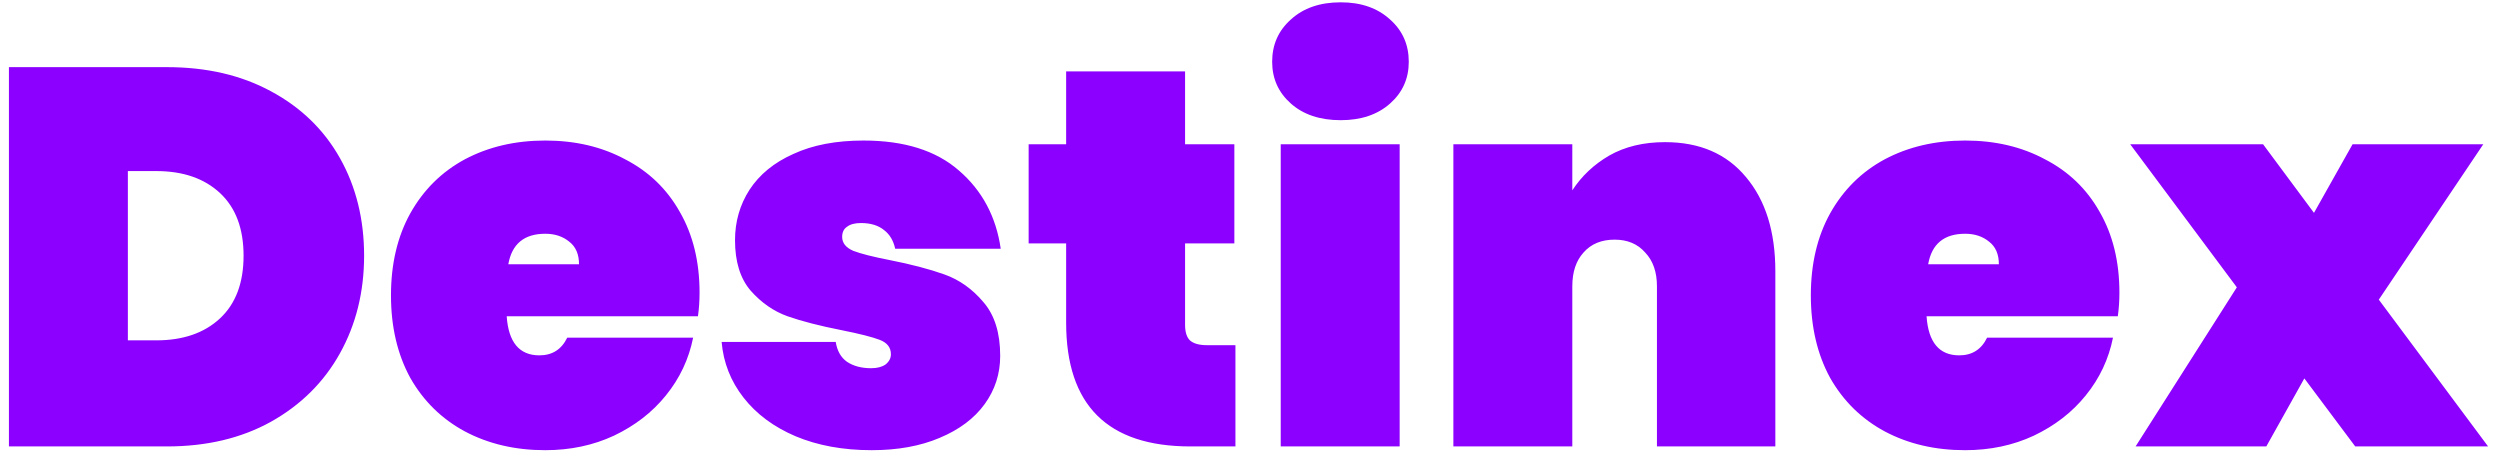 <svg width="140" height="26" viewBox="0 0 140 26" fill="none" xmlns="http://www.w3.org/2000/svg">
    <path d="M9.35 3.76C11.57 3.76 13.51 4.21 15.17 5.11C16.85 6.01 18.14 7.26 19.04 8.86C19.94 10.46 20.39 12.28 20.39 14.32C20.39 16.34 19.94 18.16 19.04 19.78C18.14 21.4 16.85 22.68 15.17 23.62C13.51 24.54 11.57 25 9.35 25H0.5V3.76H9.35ZM8.75 19.06C10.25 19.06 11.44 18.65 12.32 17.83C13.2 17.01 13.64 15.84 13.64 14.32C13.64 12.8 13.2 11.63 12.32 10.81C11.44 9.99 10.25 9.58 8.75 9.58H7.16V19.06H8.75ZM39.175 16.39C39.175 16.85 39.145 17.29 39.085 17.71H28.375C28.475 19.17 29.085 19.9 30.205 19.9C30.925 19.9 31.445 19.57 31.765 18.91H38.815C38.575 20.11 38.065 21.19 37.285 22.15C36.525 23.09 35.555 23.84 34.375 24.4C33.215 24.94 31.935 25.21 30.535 25.21C28.855 25.21 27.355 24.86 26.035 24.16C24.735 23.46 23.715 22.46 22.975 21.16C22.255 19.84 21.895 18.3 21.895 16.54C21.895 14.78 22.255 13.25 22.975 11.95C23.715 10.63 24.735 9.62 26.035 8.92C27.355 8.22 28.855 7.87 30.535 7.87C32.215 7.87 33.705 8.22 35.005 8.92C36.325 9.6 37.345 10.58 38.065 11.86C38.805 13.14 39.175 14.65 39.175 16.39ZM32.425 14.8C32.425 14.24 32.245 13.82 31.885 13.54C31.525 13.24 31.075 13.09 30.535 13.09C29.355 13.09 28.665 13.66 28.465 14.8H32.425ZM48.811 25.21C47.211 25.21 45.791 24.95 44.551 24.43C43.331 23.91 42.361 23.19 41.641 22.27C40.921 21.35 40.511 20.31 40.411 19.15H46.801C46.881 19.65 47.091 20.02 47.431 20.26C47.791 20.5 48.241 20.62 48.781 20.62C49.121 20.62 49.391 20.55 49.591 20.41C49.791 20.25 49.891 20.06 49.891 19.84C49.891 19.46 49.681 19.19 49.261 19.03C48.841 18.87 48.131 18.69 47.131 18.49C45.911 18.25 44.901 17.99 44.101 17.71C43.321 17.43 42.631 16.95 42.031 16.27C41.451 15.59 41.161 14.65 41.161 13.45C41.161 12.41 41.431 11.47 41.971 10.63C42.531 9.77 43.351 9.1 44.431 8.62C45.511 8.12 46.821 7.87 48.361 7.87C50.641 7.87 52.421 8.43 53.701 9.55C55.001 10.67 55.781 12.13 56.041 13.93H50.131C50.031 13.47 49.821 13.12 49.501 12.88C49.181 12.62 48.751 12.49 48.211 12.49C47.871 12.49 47.611 12.56 47.431 12.7C47.251 12.82 47.161 13.01 47.161 13.27C47.161 13.61 47.371 13.87 47.791 14.05C48.211 14.21 48.881 14.38 49.801 14.56C51.021 14.8 52.051 15.07 52.891 15.37C53.731 15.67 54.461 16.19 55.081 16.93C55.701 17.65 56.011 18.65 56.011 19.93C56.011 20.93 55.721 21.83 55.141 22.63C54.561 23.43 53.721 24.06 52.621 24.52C51.541 24.98 50.271 25.21 48.811 25.21ZM69.184 19.33V25H66.664C62.024 25 59.704 22.69 59.704 18.07V13.63H57.604V8.08H59.704V4H66.364V8.08H69.124V13.63H66.364V18.19C66.364 18.59 66.454 18.88 66.634 19.06C66.834 19.24 67.154 19.33 67.594 19.33H69.184ZM75.081 6.73C73.921 6.73 72.991 6.42 72.291 5.8C71.591 5.18 71.241 4.4 71.241 3.46C71.241 2.5 71.591 1.71 72.291 1.09C72.991 0.45 73.921 0.13 75.081 0.13C76.221 0.13 77.141 0.45 77.841 1.09C78.541 1.71 78.891 2.5 78.891 3.46C78.891 4.4 78.541 5.18 77.841 5.8C77.141 6.42 76.221 6.73 75.081 6.73ZM78.381 8.08V25H71.721V8.08H78.381ZM93.239 7.96C95.179 7.96 96.689 8.61 97.769 9.91C98.869 11.21 99.419 12.97 99.419 15.19V25H92.789V16.03C92.789 15.23 92.569 14.6 92.129 14.14C91.709 13.66 91.139 13.42 90.419 13.42C89.679 13.42 89.099 13.66 88.679 14.14C88.259 14.6 88.049 15.23 88.049 16.03V25H81.389V8.08H88.049V10.66C88.569 9.86 89.259 9.21 90.119 8.71C90.999 8.21 92.039 7.96 93.239 7.96ZM118.687 16.39C118.687 16.85 118.657 17.29 118.597 17.71H107.887C107.987 19.17 108.597 19.9 109.717 19.9C110.437 19.9 110.957 19.57 111.277 18.91H118.327C118.087 20.11 117.577 21.19 116.797 22.15C116.037 23.09 115.067 23.84 113.887 24.4C112.727 24.94 111.447 25.21 110.047 25.21C108.367 25.21 106.867 24.86 105.547 24.16C104.247 23.46 103.227 22.46 102.487 21.16C101.767 19.84 101.407 18.3 101.407 16.54C101.407 14.78 101.767 13.25 102.487 11.95C103.227 10.63 104.247 9.62 105.547 8.92C106.867 8.22 108.367 7.87 110.047 7.87C111.727 7.87 113.217 8.22 114.517 8.92C115.837 9.6 116.857 10.58 117.577 11.86C118.317 13.14 118.687 14.65 118.687 16.39ZM111.937 14.8C111.937 14.24 111.757 13.82 111.397 13.54C111.037 13.24 110.587 13.09 110.047 13.09C108.867 13.09 108.177 13.66 107.977 14.8H111.937ZM131.893 25L129.043 21.19L126.913 25H119.593L125.263 16.09L119.293 8.08H126.733L129.583 11.92L131.743 8.08H139.063L133.213 16.78L139.333 25H131.893Z" fill="#8B00FF"/>
</svg>
